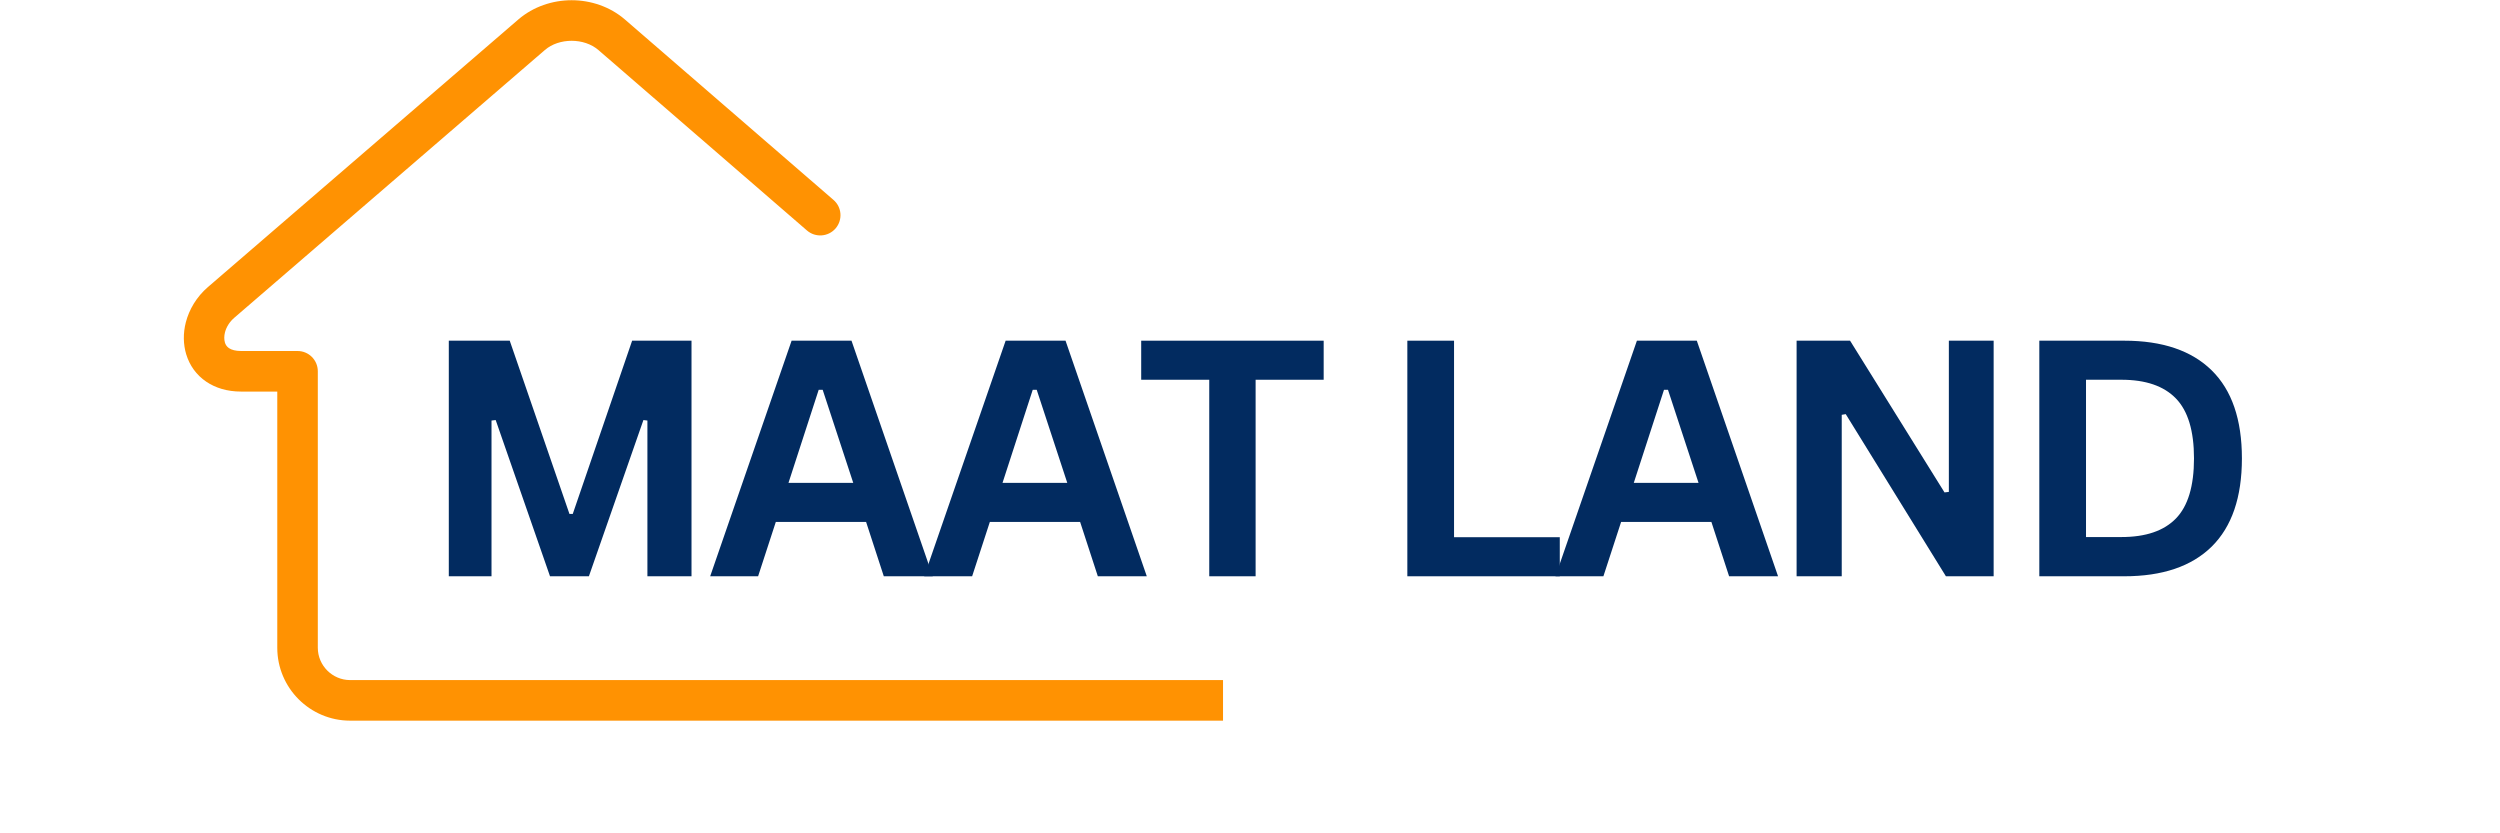 <svg xmlns="http://www.w3.org/2000/svg" xmlns:xlink="http://www.w3.org/1999/xlink" width="300" zoomAndPan="magnify" viewBox="0 0 224.88 75" height="100" preserveAspectRatio="xMidYMid meet" version="1.0"><defs><g/><clipPath id="2c614ee8b9"><path d="M 16.309 0.02 L 110.012 0.02 L 110.012 65 L 16.309 65 Z M 16.309 0.02 " clip-rule="nonzero"/></clipPath></defs><g fill="#022b60" fill-opacity="1"><g transform="translate(37.582, 51.865)"><g><path d="M 6.594 0 L 2.75 0 L 2.75 -21.203 L 8.234 -21.203 L 13.609 -5.609 L 13.906 -5.609 L 19.25 -21.203 L 24.594 -21.203 L 24.594 0 L 20.625 0 L 20.625 -14.016 L 20.266 -14.062 L 15.359 0 L 11.859 0 L 6.969 -14.062 L 6.594 -14.016 Z M 6.594 0 "/></g></g></g><g fill="#022b60" fill-opacity="1"><g transform="translate(63.544, 51.865)"><g><path d="M 20.344 0 L 15.938 0 L 14.344 -4.891 L 6.219 -4.891 L 4.625 0 L 0.312 0 L 7.641 -21.203 L 13.031 -21.203 Z M 10.078 -16.781 L 7.359 -8.406 L 13.188 -8.406 L 10.438 -16.781 Z M 10.078 -16.781 "/></g></g></g><g fill="#022b60" fill-opacity="1"><g transform="translate(82.807, 51.865)"><g><path d="M 20.344 0 L 15.938 0 L 14.344 -4.891 L 6.219 -4.891 L 4.625 0 L 0.312 0 L 7.641 -21.203 L 13.031 -21.203 Z M 10.078 -16.781 L 7.359 -8.406 L 13.188 -8.406 L 10.438 -16.781 Z M 10.078 -16.781 "/></g></g></g><g fill="#022b60" fill-opacity="1"><g transform="translate(102.07, 51.865)"><g><path d="M 17 -21.203 L 17 -17.688 L 10.875 -17.688 L 10.875 0 L 6.703 0 L 6.703 -17.688 L 0.578 -17.688 L 0.578 -21.203 Z M 17 -21.203 "/></g></g></g><g fill="#022b60" fill-opacity="1"><g transform="translate(118.245, 51.865)"><g/></g></g><g fill="#022b60" fill-opacity="1"><g transform="translate(123.851, 51.865)"><g><path d="M 6.953 -21.203 L 6.953 -3.516 L 16.469 -3.516 L 16.469 0 L 2.75 0 L 2.75 -21.203 Z M 6.953 -21.203 "/></g></g></g><g fill="#022b60" fill-opacity="1"><g transform="translate(139.621, 51.865)"><g><path d="M 20.344 0 L 15.938 0 L 14.344 -4.891 L 6.219 -4.891 L 4.625 0 L 0.312 0 L 7.641 -21.203 L 13.031 -21.203 Z M 10.078 -16.781 L 7.359 -8.406 L 13.188 -8.406 L 10.438 -16.781 Z M 10.078 -16.781 "/></g></g></g><g fill="#022b60" fill-opacity="1"><g transform="translate(158.884, 51.865)"><g><path d="M 6.812 0 L 2.75 0 L 2.75 -21.203 L 7.562 -21.203 L 16.062 -7.547 L 16.453 -7.594 L 16.453 -21.203 L 20.484 -21.203 L 20.484 0 L 16.188 0 L 7.172 -14.594 L 6.812 -14.531 Z M 6.812 0 "/></g></g></g><g fill="#022b60" fill-opacity="1"><g transform="translate(180.728, 51.865)"><g><path d="M 10.391 -21.203 C 13.828 -21.203 16.453 -20.312 18.266 -18.531 C 20.078 -16.75 20.984 -14.109 20.984 -10.609 C 20.984 -7.109 20.078 -4.461 18.266 -2.672 C 16.453 -0.891 13.828 0 10.391 0 L 2.75 0 L 2.75 -21.203 Z M 10.141 -3.531 C 12.328 -3.531 13.961 -4.086 15.047 -5.203 C 16.129 -6.316 16.672 -8.117 16.672 -10.609 C 16.672 -13.086 16.129 -14.883 15.047 -16 C 13.961 -17.125 12.328 -17.688 10.141 -17.688 L 6.953 -17.688 L 6.953 -3.531 Z M 10.141 -3.531 "/></g></g></g><g clip-path="url(#2c614ee8b9)"><path fill="#ff9202" d="M 218.883 61.207 C 219.891 61.207 220.707 62.023 220.707 63.031 C 220.707 64.039 219.891 64.859 218.883 64.859 L 31.449 64.859 C 29.648 64.859 28.004 64.121 26.816 62.934 C 25.629 61.746 24.895 60.105 24.895 58.301 L 24.895 35.242 L 21.641 35.242 C 20.371 35.242 19.324 34.906 18.508 34.355 C 17.605 33.746 17.004 32.883 16.703 31.898 L 16.703 31.902 C 16.426 30.988 16.414 29.984 16.664 29.012 C 16.965 27.848 17.633 26.715 18.652 25.836 L 46.598 1.746 C 47.938 0.598 49.672 0.02 51.387 0.02 C 53.102 0.02 54.836 0.598 56.172 1.746 L 74.953 17.992 C 75.715 18.648 75.797 19.797 75.141 20.559 C 74.48 21.32 73.332 21.402 72.57 20.746 L 53.793 4.5 C 53.148 3.949 52.277 3.672 51.387 3.672 C 50.496 3.672 49.621 3.949 48.98 4.5 L 21.035 28.59 C 20.594 28.969 20.309 29.441 20.188 29.91 C 20.105 30.238 20.102 30.559 20.184 30.828 L 20.18 30.832 L 20.184 30.836 C 20.242 31.031 20.363 31.207 20.547 31.332 C 20.785 31.492 21.145 31.59 21.641 31.59 L 26.719 31.59 C 27.727 31.59 28.543 32.406 28.543 33.414 L 28.543 58.301 C 28.543 59.098 28.871 59.824 29.398 60.352 C 29.926 60.879 30.652 61.207 31.449 61.207 Z M 218.883 61.207 " fill-opacity="1" fill-rule="nonzero"/></g></svg>